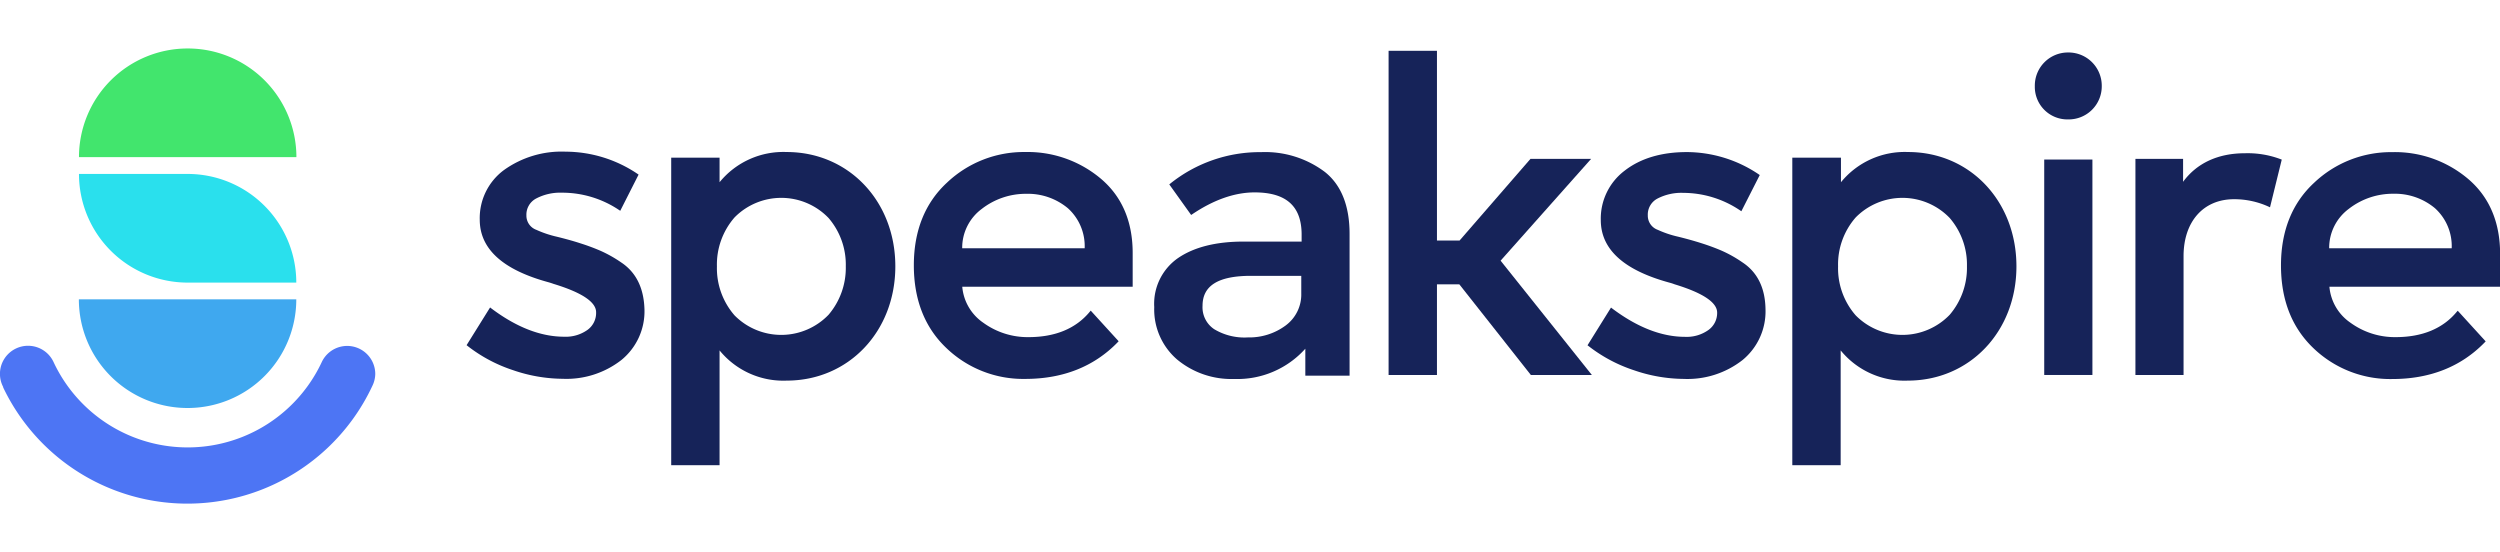 <svg width="163" height="36" xmlns="http://www.w3.org/2000/svg" viewBox="0 0 425.43 77.46"><defs><style>.cls-1{fill:#4d75f4;}.cls-2{fill:#3fa8ef;}.cls-3{fill:#42e56d;}.cls-4{fill:#2ae0ed;}.cls-5{fill:none;}.cls-6{fill:#162359;}</style></defs><g id="Layer_2" data-name="Layer 2"><g id="Layer_1-2" data-name="Layer 1"><path class="cls-1" d="M63.86,55.39a4.78,4.78,0,0,0-9.08-2.08h0a25.19,25.19,0,0,1-45.69,0h0A4.77,4.77,0,0,0,.46,57.44h0a1.3,1.3,0,0,1,.08.17.16.16,0,0,1,0,.07,34.74,34.74,0,0,0,62.82-.25h0A4.8,4.8,0,0,0,63.86,55.39Z"/><path class="cls-2" d="M31.93,61.18A18.49,18.49,0,0,0,50.42,42.69h-37A18.49,18.49,0,0,0,31.93,61.18Z"/><path class="cls-3" d="M31.93,0A18.49,18.49,0,0,0,13.44,18.49h37A18.49,18.49,0,0,0,31.93,0Z"/><path class="cls-4" d="M31.93,39.84H50.42A18.49,18.49,0,0,0,31.93,21.35H13.44A18.49,18.49,0,0,0,31.93,39.84Z"/><path class="cls-5" d="M204.64,43.82a4.47,4.47,0,0,0,2,4,10,10,0,0,0,5.7,1.39,10.41,10.41,0,0,0,6.4-2,6.55,6.55,0,0,0,2.7-5.49V38.73h-8.57C207.33,38.73,204.64,40.39,204.64,43.82Z"/><path class="cls-5" d="M181.73,27.18a10.63,10.63,0,0,0-7.09-2.46,12.2,12.2,0,0,0-7.57,2.57,8.23,8.23,0,0,0-3.33,6.7h20.84A8.69,8.69,0,0,0,181.73,27.18Z"/><path class="cls-5" d="M323.73,25.41a10.49,10.49,0,0,0-8,3.34,12.14,12.14,0,0,0-3,8.33,12.17,12.17,0,0,0,3,8.34,11.17,11.17,0,0,0,16-.11,12.29,12.29,0,0,0,2.93-8.24,12.18,12.18,0,0,0-2.93-8.22A10.49,10.49,0,0,0,323.73,25.41Z"/><path class="cls-5" d="M132.9,25.41a10.51,10.51,0,0,0-8,3.34,12.19,12.19,0,0,0-3,8.33,12.22,12.22,0,0,0,3,8.34,11.17,11.17,0,0,0,16-.11,12.29,12.29,0,0,0,2.93-8.24A12.18,12.18,0,0,0,141,28.85,10.46,10.46,0,0,0,132.9,25.41Z"/><path class="cls-5" d="M414.36,27.18a10.63,10.63,0,0,0-7.09-2.46,12.2,12.2,0,0,0-7.57,2.57,8.27,8.27,0,0,0-3.34,6.7h20.85A8.69,8.69,0,0,0,414.36,27.18Z"/><path class="cls-6" d="M105.71,36.41a21.73,21.73,0,0,0-3.56-2,36.07,36.07,0,0,0-3.4-1.26c-1.16-.38-2.5-.75-4-1.12a18,18,0,0,1-3.48-1.17,2.56,2.56,0,0,1-1.69-2.46,3.1,3.1,0,0,1,1.64-2.86,8.8,8.8,0,0,1,4.42-1,17.39,17.39,0,0,1,9.71,2.95l.2.13,3.12-6.16-.15-.1a22,22,0,0,0-12.24-3.8,16.82,16.82,0,0,0-10.55,3.15,10.16,10.16,0,0,0-4.09,8.42c0,5,3.95,8.55,11.73,10.66.28.08.56.17.83.27,4.8,1.46,7.24,3.08,7.24,4.82A3.55,3.55,0,0,1,100,47.87a6.36,6.36,0,0,1-4,1.18c-4,0-8.16-1.63-12.42-4.84l-.18-.14-4,6.42.14.11a25.47,25.47,0,0,0,7.76,4.14,26.49,26.49,0,0,0,8.46,1.47,15.19,15.19,0,0,0,10-3.21,10.68,10.68,0,0,0,3.91-8.63C109.56,40.79,108.26,38.1,105.71,36.41Z"/><path class="cls-6" d="M133.86,17.62a14,14,0,0,0-11.41,5.14V18.58h-8.23V70.91h8.23V51.38a14,14,0,0,0,11.41,5.14c10.55,0,18.5-8.36,18.5-19.45S144.41,17.62,133.86,17.62ZM141,45.31a11.17,11.17,0,0,1-16,.11,12.22,12.22,0,0,1-3-8.34,12.19,12.19,0,0,1,3-8.33,11.16,11.16,0,0,1,16,.1,12.18,12.18,0,0,1,2.93,8.22A12.29,12.29,0,0,1,141,45.31Z"/><path class="cls-6" d="M187.43,22.24a19.33,19.33,0,0,0-13-4.62,19,19,0,0,0-13.28,5.21c-3.74,3.46-5.64,8.19-5.64,14.06s1.86,10.6,5.54,14.09a18.87,18.87,0,0,0,13.42,5.25c6.44,0,11.74-2.11,15.76-6.27l.13-.14-4.75-5.21-.15.18c-2.37,2.87-5.88,4.33-10.44,4.33a12.84,12.84,0,0,1-7.68-2.44,8.27,8.27,0,0,1-3.59-6.14h29V35C192.79,29.59,191,25.3,187.43,22.24ZM163.74,34a8.23,8.23,0,0,1,3.33-6.7,12.2,12.2,0,0,1,7.57-2.57,10.63,10.63,0,0,1,7.09,2.46A8.69,8.69,0,0,1,184.58,34Z"/><path class="cls-6" d="M225.44,21a16.91,16.91,0,0,0-10.84-3.36A24.36,24.36,0,0,0,199.14,23l-.16.13,3.72,5.2.17-.11c3.66-2.47,7.24-3.73,10.63-3.73,5.39,0,8,2.35,8,7.18v1.19h-9.89c-4.63,0-8.34.92-11.06,2.75A9.46,9.46,0,0,0,196.42,44a11.24,11.24,0,0,0,3.87,8.91A14.44,14.44,0,0,0,210,56.24a15.53,15.53,0,0,0,12.13-5.15v4.59h7.53V31.55C229.66,26.77,228.24,23.21,225.44,21Zm-4,20.68a6.55,6.55,0,0,1-2.7,5.49,10.41,10.41,0,0,1-6.4,2,10,10,0,0,1-5.7-1.39,4.47,4.47,0,0,1-2-4c0-3.43,2.69-5.09,8.23-5.09h8.57Z"/><polygon class="cls-6" points="270.76 18.79 260.44 18.79 248.38 32.68 244.53 32.68 244.53 0.4 236.3 0.4 236.3 55.56 244.53 55.56 244.53 40.14 248.34 40.14 260.51 55.56 270.89 55.56 255.36 36.11 270.76 18.79"/><path class="cls-6" d="M296.53,36.41a21.24,21.24,0,0,0-3.55-2c-1.09-.47-2.24-.89-3.4-1.26s-2.5-.75-4-1.12a17.59,17.59,0,0,1-3.48-1.17,2.56,2.56,0,0,1-1.69-2.46A3.07,3.07,0,0,1,282,25.57a8.81,8.81,0,0,1,4.43-1,17.4,17.4,0,0,1,9.71,3l.19.13,3.13-6.16-.17-.12a22,22,0,0,0-12.24-3.79c-4.29,0-7.85,1.05-10.55,3.14a10.22,10.22,0,0,0-4.09,8.43c0,5,3.95,8.55,11.73,10.66a7.37,7.37,0,0,1,.83.27c4.8,1.46,7.24,3.08,7.24,4.82a3.55,3.55,0,0,1-1.46,2.94,6.36,6.36,0,0,1-4,1.18c-4,0-8.15-1.63-12.42-4.84l-.18-.14-4,6.42.15.11a25.52,25.52,0,0,0,7.77,4.14,26.49,26.49,0,0,0,8.46,1.47,15.19,15.19,0,0,0,10-3.21,10.71,10.71,0,0,0,3.91-8.63C300.39,40.79,299.09,38.1,296.53,36.41Z"/><path class="cls-6" d="M324.69,17.62a14,14,0,0,0-11.41,5.14V18.58H305V70.91h8.23V51.38a14,14,0,0,0,11.41,5.14c10.55,0,18.5-8.36,18.5-19.45S335.23,17.62,324.69,17.62Zm7.1,27.69a11.17,11.17,0,0,1-16,.11,12.17,12.17,0,0,1-3-8.34,12.14,12.14,0,0,1,3-8.33,11.16,11.16,0,0,1,16,.1,12.18,12.18,0,0,1,2.93,8.22A12.29,12.29,0,0,1,331.79,45.31Z"/><path class="cls-6" d="M352.05.68h-.12a5.64,5.64,0,0,0-5.66,5.73,5.54,5.54,0,0,0,5.66,5.66,5.63,5.63,0,0,0,5.73-5.66A5.66,5.66,0,0,0,352.05.68Z"/><rect class="cls-6" x="347.87" y="18.9" width="8.2" height="36.66"/><path class="cls-6" d="M388.21,18.88A15.92,15.92,0,0,0,382,17.83c-4.55,0-8.17,1.68-10.5,4.86v-3.9h-8.11V55.56h8.19V35.35c0-5.89,3.37-9.7,8.59-9.7a14.12,14.12,0,0,1,6,1.32l.12.06,2-8.12Z"/><path class="cls-6" d="M418.09,44.79c-2.37,2.87-5.88,4.33-10.43,4.33A12.81,12.81,0,0,1,400,46.68a8.28,8.28,0,0,1-3.6-6.14h29.05V35c0-5.38-1.8-9.67-5.37-12.74a19.26,19.26,0,0,0-13-4.62,19,19,0,0,0-13.28,5.21c-3.74,3.46-5.64,8.19-5.64,14.06S390,47.48,393.68,51a18.87,18.87,0,0,0,13.42,5.25c6.44,0,11.74-2.11,15.76-6.27l.13-.14-4.75-5.21ZM399.7,27.29a12.2,12.2,0,0,1,7.57-2.57,10.63,10.63,0,0,1,7.09,2.46A8.69,8.69,0,0,1,417.21,34H396.36A8.27,8.27,0,0,1,399.7,27.29Z"/></g></g></svg>
